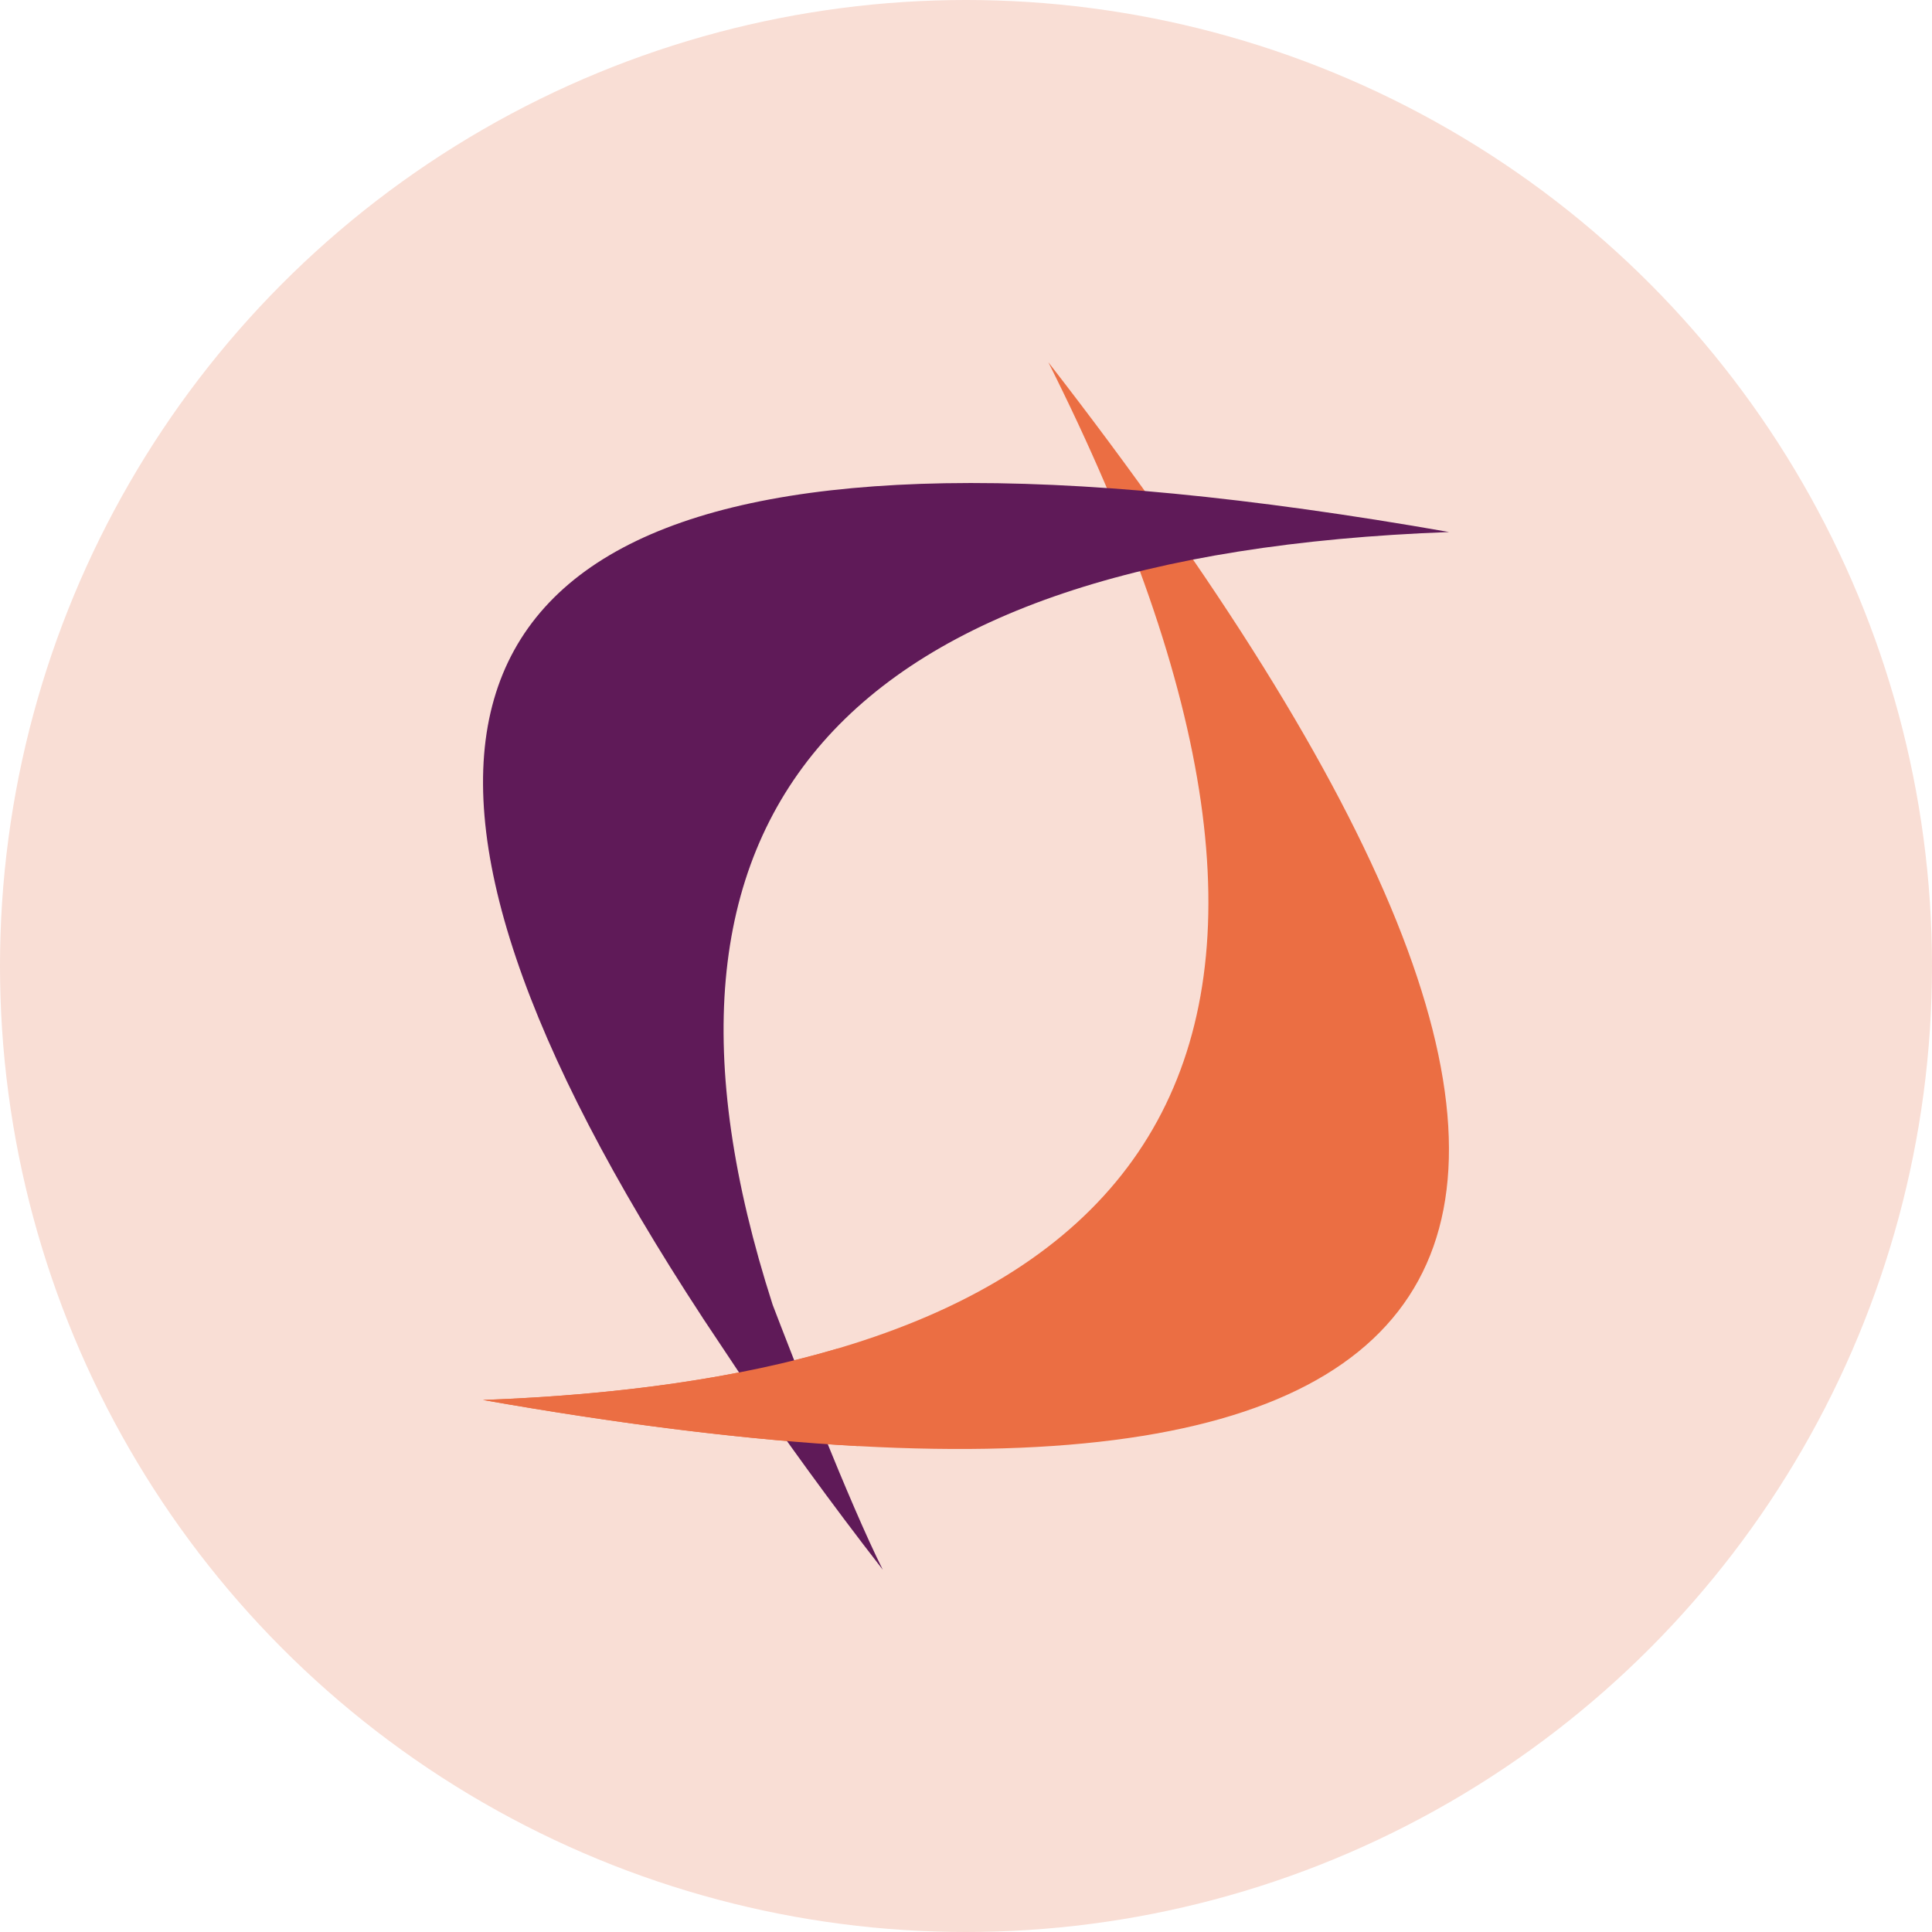 <svg xmlns="http://www.w3.org/2000/svg" width="16" height="16" version="1">
 <circle style="fill:#f9ded5" cx="8" cy="8" r="8"/>
 <path style="fill:#eb6e43" d="M 8.682,3 C 14.328,10.274 12.768,13.139 4,11.594 9.886,11.375 11.447,8.511 8.682,3"/>
 <path style="fill:#5f1a58" d="M 7.822,4.002 C 3.509,4.079 2.854,6.39 5.819,10.913 6.018,10.88 6.213,10.845 6.398,10.803 5.088,6.73 6.949,4.594 12.001,4.406 10.354,4.117 8.961,3.982 7.822,4.002 Z M 6.139,11.394 C 6.491,11.906 6.872,12.435 7.311,13 7.036,12.452 6.572,11.258 6.382,10.762 6.202,10.676 5.947,10.752 5.818,10.912 Z"/>
 <path style="fill:#eb6e43" d="M 7.106,11.976 C 6.198,11.926 5.162,11.799 4,11.594 5.141,11.552 6.119,11.41 6.935,11.169"/>
</svg>
